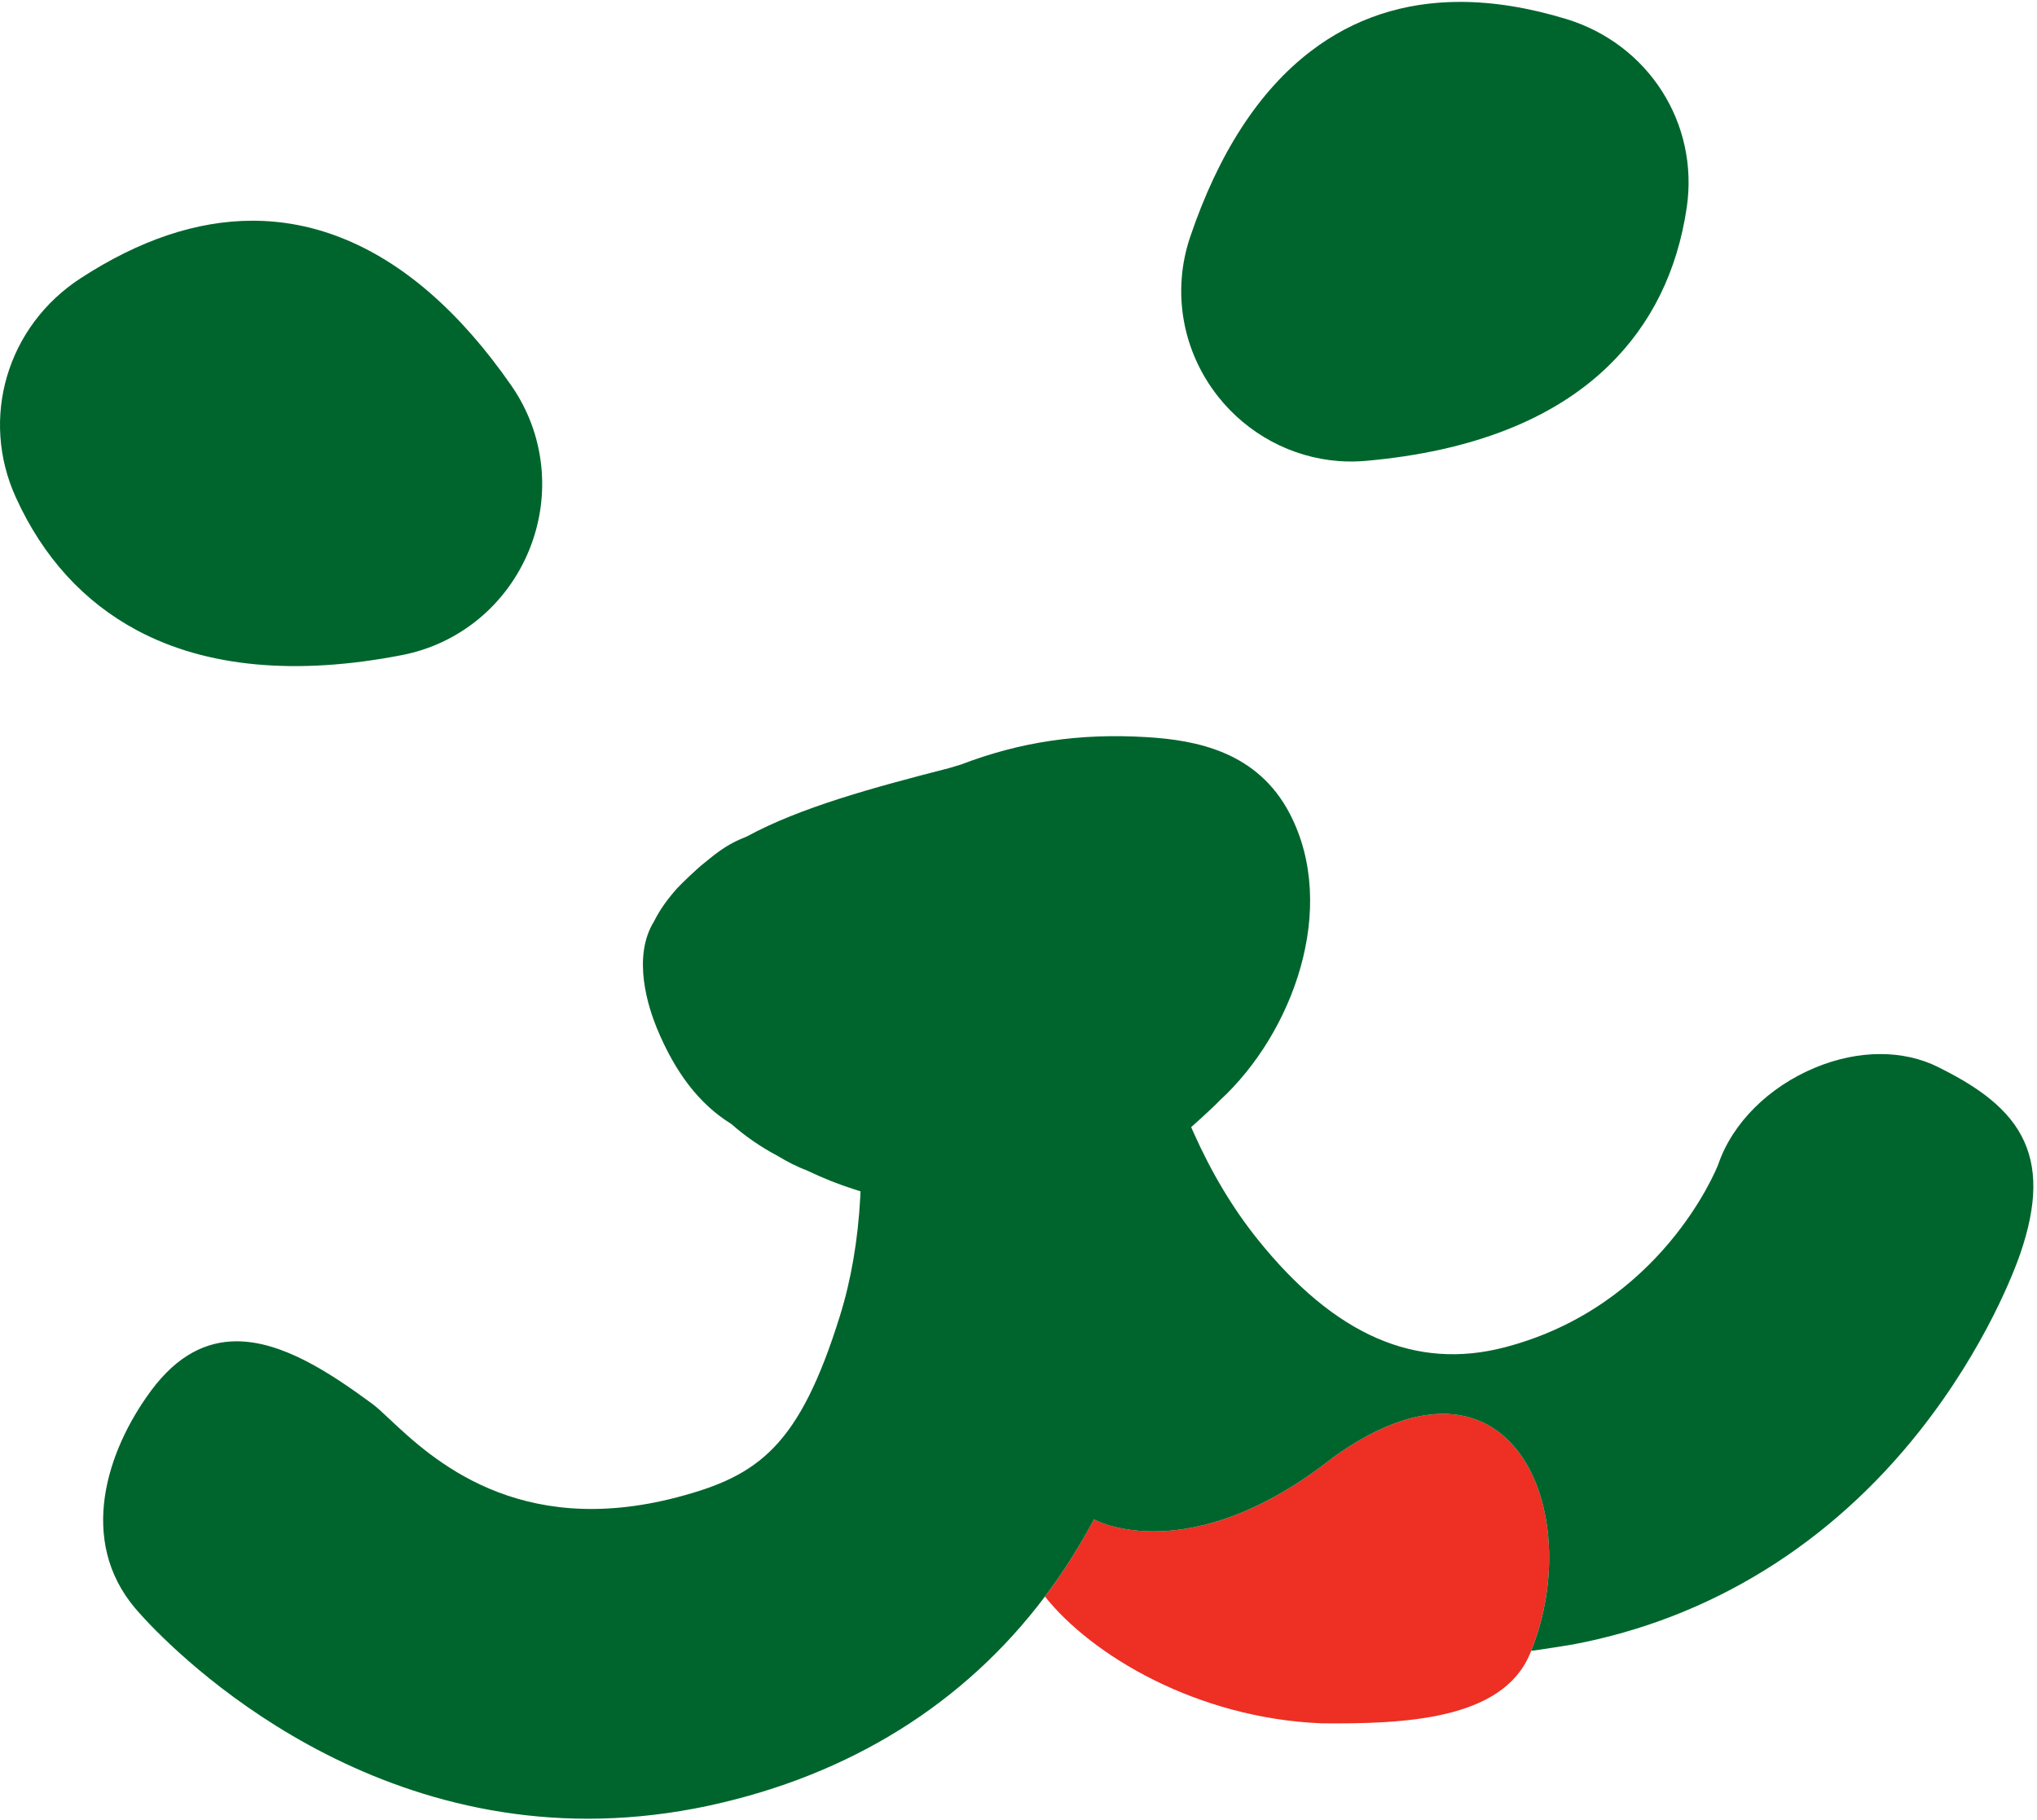<?xml version="1.0" encoding="UTF-8" standalone="no"?>
<svg
   fill="none"
   viewBox="0 2.05 31.3 27.97"
   version="1.1"
   id="svg13"
   sodipodi:docname="markup-cropped(14).svg"
   inkscape:version="1.3.2 (091e20e, 2023-11-25, custom)"
   xmlns:inkscape="http://www.inkscape.org/namespaces/inkscape"
   xmlns:sodipodi="http://sodipodi.sourceforge.net/DTD/sodipodi-0.dtd"
   xmlns="http://www.w3.org/2000/svg"
   xmlns:svg="http://www.w3.org/2000/svg">
  <sodipodi:namedview
     id="namedview13"
     pagecolor="#505050"
     bordercolor="#eeeeee"
     borderopacity="1"
     inkscape:showpageshadow="0"
     inkscape:pageopacity="0"
     inkscape:pagecheckerboard="0"
     inkscape:deskcolor="#505050"
     inkscape:zoom="4.1428571"
     inkscape:cx="87.62069"
     inkscape:cy="13.87931"
     inkscape:window-width="1920"
     inkscape:window-height="1001"
     inkscape:window-x="-9"
     inkscape:window-y="-9"
     inkscape:window-maximized="1"
     inkscape:current-layer="g13" />
  <g
     clip-path="url(#clip0_9299_37245)"
     id="g13">
    <path
       d="M5.233 5.7C4.793 5.528 4.341 5.442 3.881 5.442C3.027 5.442 2.144 5.737 1.239 6.326C0.108 7.061 -0.311 8.477 0.243 9.693C0.66 10.611 1.287 11.299 2.104 11.736C3.165 12.305 4.548 12.435 6.178 12.117C7.06 11.946 7.79 11.341 8.132 10.501C8.474 9.659 8.371 8.716 7.858 7.977C7.067 6.837 6.184 6.071 5.233 5.7Z"
       fill="#00652d"
       style="fill:#00652d;fill-opacity:1"
       data-darkreader-inline-fill=""
       id="path10" />
    <path
       d="M18.287 5.694C18.005 6.529 18.165 7.444 18.715 8.142C19.169 8.718 19.843 9.08 20.565 9.135C20.706 9.146 20.85 9.145 20.992 9.132C22.619 8.987 23.874 8.494 24.721 7.667C25.372 7.033 25.774 6.216 25.918 5.239C26.108 3.945 25.329 2.727 24.066 2.342C23.49 2.167 22.946 2.079 22.436 2.079C21.568 2.079 20.799 2.333 20.138 2.839C19.345 3.446 18.722 4.407 18.287 5.694Z"
       fill="#00652d"
       style="fill:#00652d;fill-opacity:1"
       data-darkreader-inline-fill=""
       id="path11" />
    <path
       d="M20.487 24.446C18.279 26.192 16.826 25.412 16.811 25.4C16.809 25.403 16.71 25.58 16.699 25.599C16.504 25.947 16.29 26.276 16.057 26.586C16.769 27.483 18.386 28.457 20.309 28.534C21.553 28.545 23.083 28.489 23.508 27.467C23.515 27.451 23.521 27.436 23.528 27.42C24.38 25.292 23.235 22.474 20.487 24.446Z"
       fill="#EE2F24"
       style="--darkreader-inline-fill: #ef4036;"
       data-darkreader-inline-fill=""
       id="path12" />
    <path
       d="M31.061 19.505C30.797 19.006 30.266 18.691 29.782 18.449C29.244 18.18 28.557 18.182 27.897 18.455C27.178 18.752 26.619 19.308 26.402 19.945C26.365 20.039 25.519 22.124 23.131 22.753C21.755 23.116 20.508 22.573 19.322 21.093C18.946 20.624 18.616 20.074 18.341 19.457L18.303 19.372C18.303 19.372 18.629 19.082 18.744 18.96C19.865 17.93 20.57 16.006 19.821 14.56C19.324 13.6 18.382 13.424 17.617 13.378C16.584 13.316 15.678 13.45 14.764 13.8L14.584 13.854C13.413 14.154 12.295 14.459 11.476 14.905L11.462 14.911C11.21 15.01 11.068 15.109 10.827 15.308C10.712 15.396 10.46 15.64 10.405 15.701C10.248 15.877 10.135 16.039 10.05 16.209C9.706 16.763 9.966 17.541 10.093 17.851C10.377 18.538 10.747 19.017 11.226 19.316L11.243 19.328C11.455 19.515 11.692 19.678 11.946 19.812C12.099 19.906 12.252 19.982 12.409 20.042C12.643 20.155 12.883 20.25 13.13 20.329L13.223 20.358L13.218 20.454C13.183 21.108 13.078 21.721 12.905 22.276C12.283 24.27 11.661 24.73 10.412 25.058C7.952 25.706 6.624 24.459 5.986 23.859C5.872 23.752 5.787 23.672 5.711 23.617C5.047 23.129 4.326 22.663 3.636 22.663C3.175 22.663 2.729 22.872 2.322 23.421C1.63 24.356 1.201 25.724 2.074 26.762C2.185 26.895 4.836 30 9.032 30C9.571 30 10.121 29.948 10.664 29.845C10.745 29.83 10.827 29.813 10.911 29.795C13.066 29.326 14.823 28.226 16.056 26.586C16.29 26.276 16.504 25.947 16.699 25.6C16.71 25.58 16.809 25.403 16.811 25.4C16.825 25.413 18.278 26.192 20.487 24.446C23.234 22.474 24.38 25.292 23.528 27.42C23.661 27.404 24.092 27.336 24.174 27.321C26.277 26.923 28.12 25.786 29.503 24.033C30.525 22.737 30.965 21.542 31.043 21.316C31.305 20.553 31.311 19.977 31.061 19.505Z"
       fill="#00652d"
       style="fill:#00652d;fill-opacity:1"
       data-darkreader-inline-fill=""
       id="path13" />
  </g>
  <defs
     id="defs13">
    <clipPath
       id="clip0_9299_37245">
      <rect
         width="175"
         height="30"
         fill="white"
         style="--darkreader-inline-fill: #e8e6e3;"
         data-darkreader-inline-fill=""
         id="rect13" />
    </clipPath>
  </defs>
</svg>
